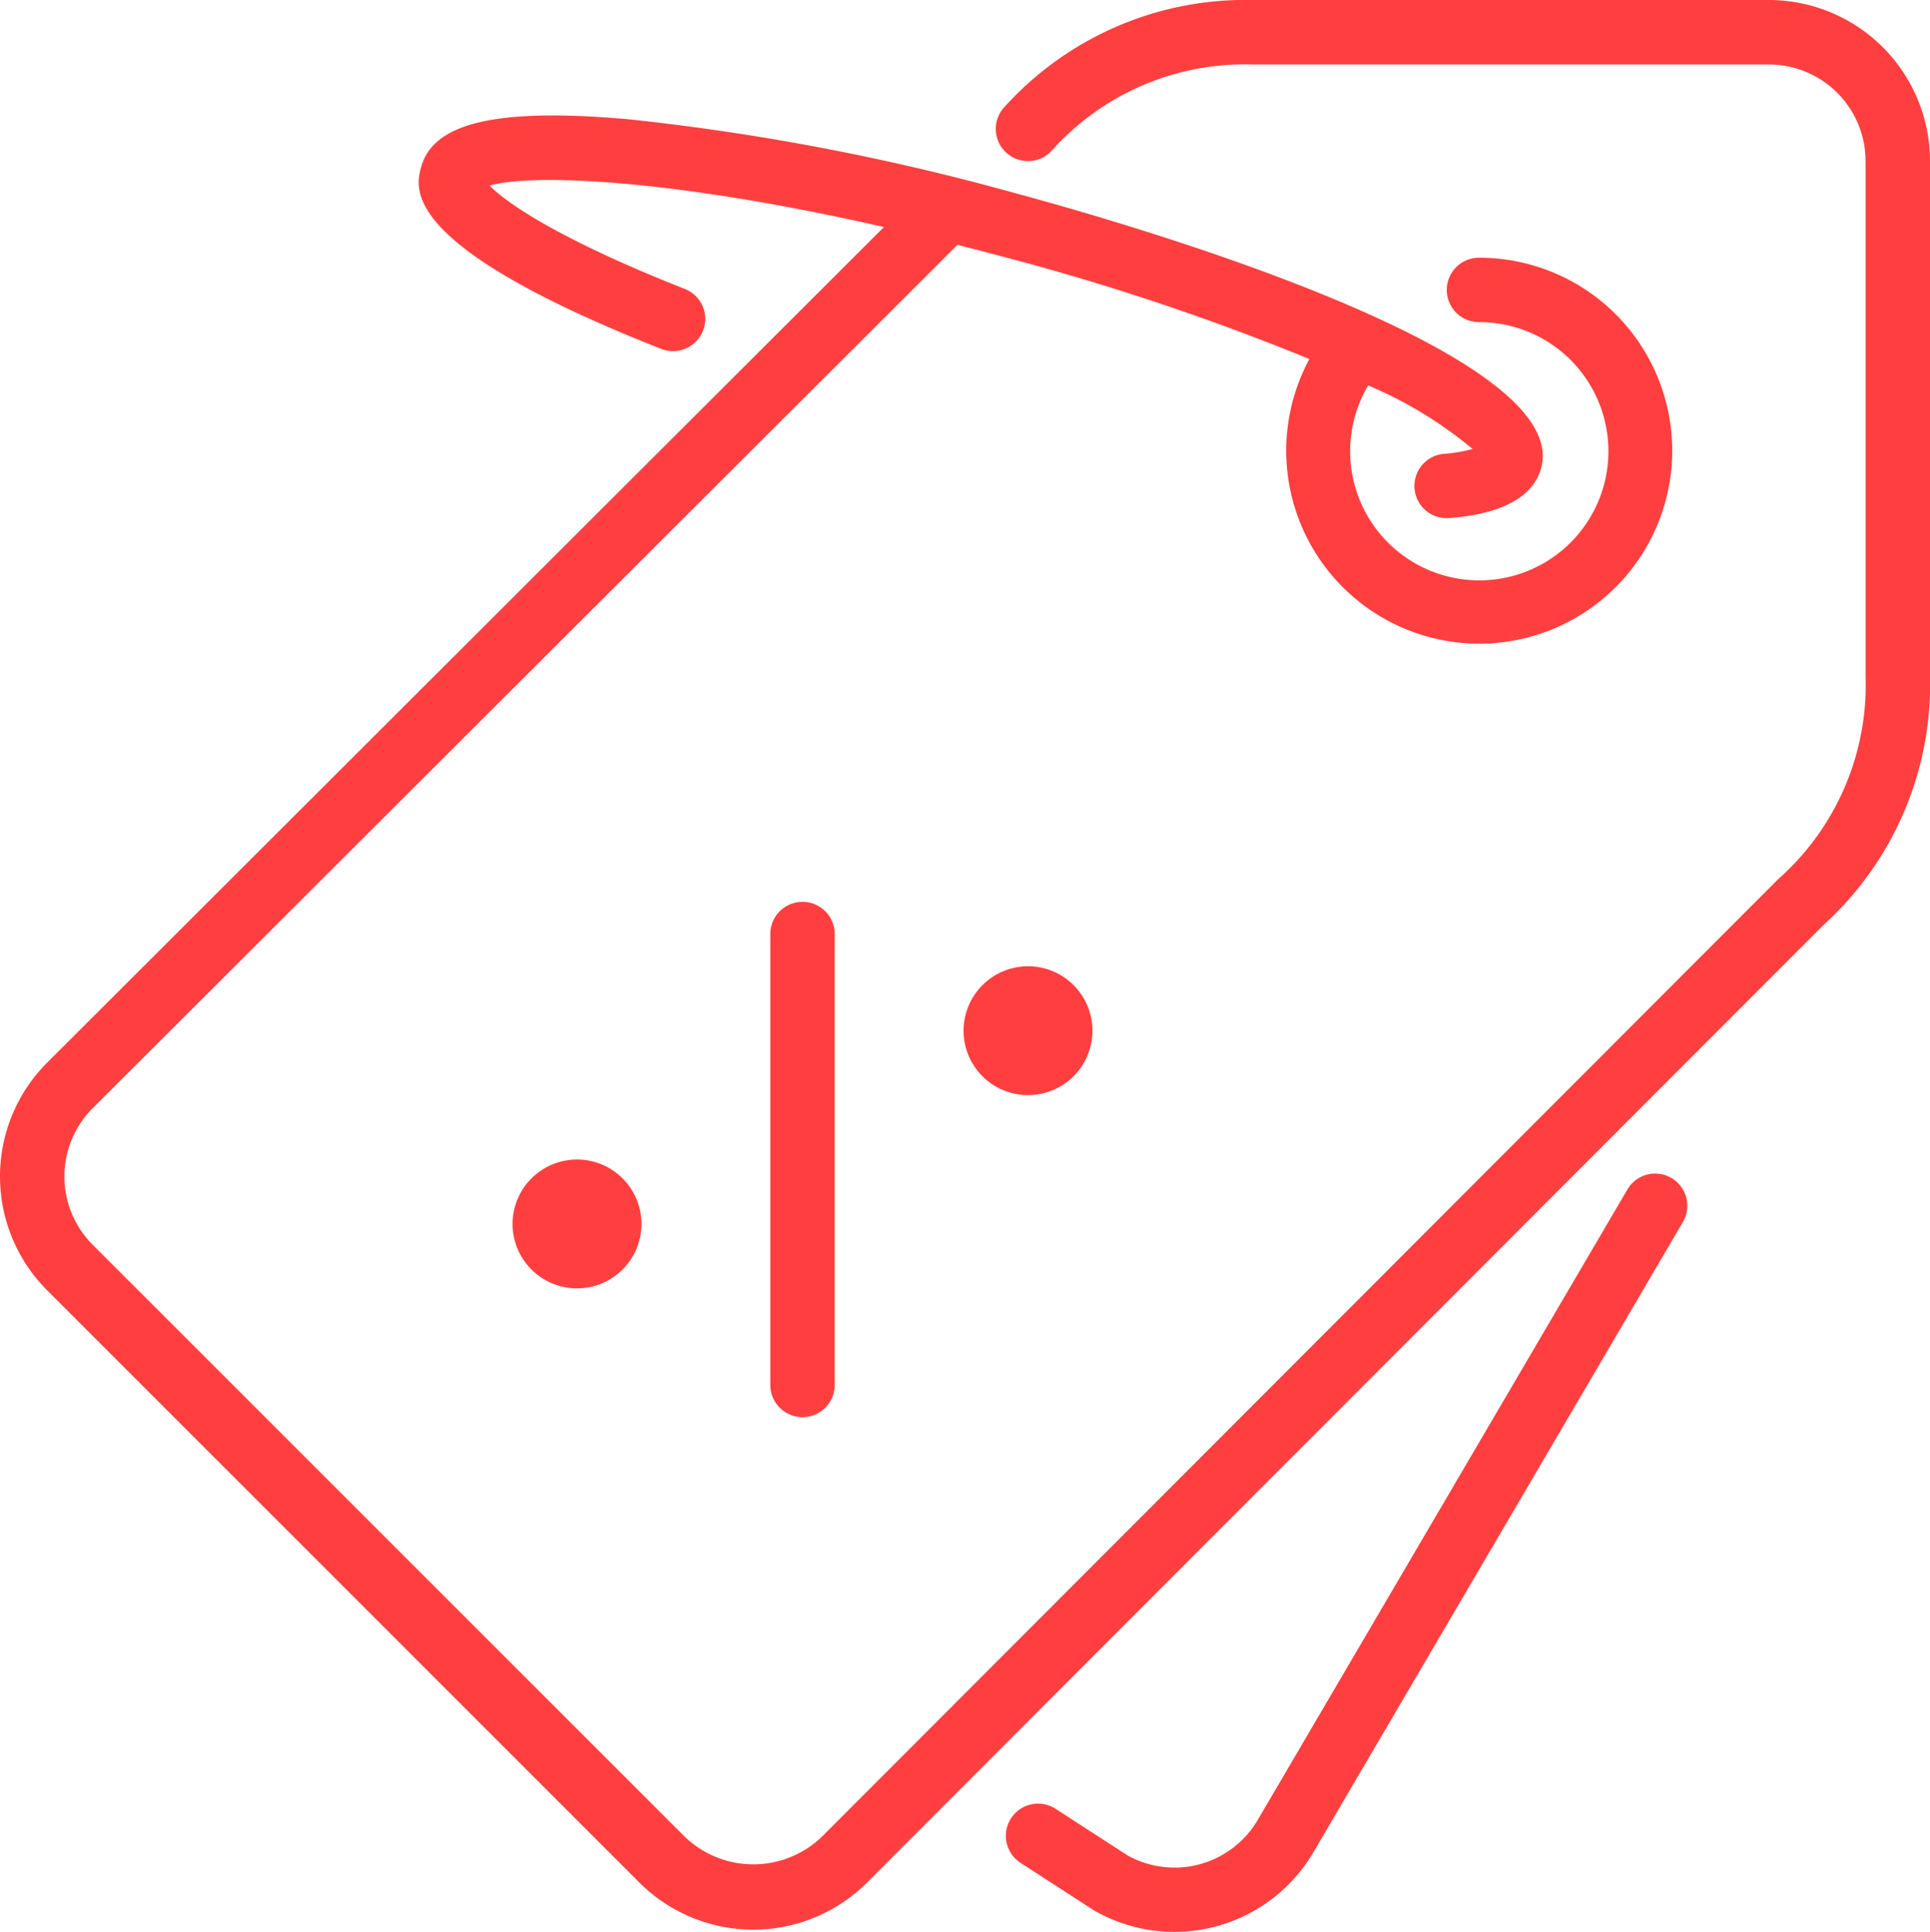 <svg xmlns="http://www.w3.org/2000/svg" viewBox="18899 1153 80 80.094">
  <defs>
    <style>
      .cls-1 {
        fill: #ff3f3f;
      }
    </style>
  </defs>
  <g id="discount" transform="translate(18898.701 1153)">
    <g id="Group_92" data-name="Group 92" transform="translate(0.299)">
      <g id="Group_91" data-name="Group 91" transform="translate(0)">
        <path id="Path_278" data-name="Path 278" class="cls-1" d="M73.623,0H52.258A13.465,13.465,0,0,0,41.967,4.4a1.335,1.335,0,0,0,1.888,1.888,10.75,10.75,0,0,1,8.4-3.615H73.623a4.011,4.011,0,0,1,4.006,4.006V28.041a10.745,10.745,0,0,1-3.616,8.4L34.357,76.156a4.1,4.1,0,0,1-5.664,0L4.143,51.606a4,4,0,0,1,0-5.664L39.985,10.151c.55.14,1.1.28,1.674.434a101.461,101.461,0,0,1,12.915,4.3,8,8,0,1,0,7.03-4.2,1.335,1.335,0,0,0,0,2.67,5.353,5.353,0,1,1-4.593,2.624,17.156,17.156,0,0,1,4.33,2.636,6.441,6.441,0,0,1-1.192.2,1.336,1.336,0,0,0,.116,2.667c.039,0,.079,0,.119-.005.821-.073,3.32-.294,3.8-2.084C65.5,14.473,46.228,9.044,42.352,8a98.443,98.443,0,0,0-16.038-3.06c-5.425-.475-8.065.143-8.561,2-.239.891-.872,3.255,9.953,7.524a1.335,1.335,0,0,0,.981-2.484c-5.23-2.063-7.4-3.575-8.095-4.286,1.649-.483,7.28-.343,16.347,1.718L2.255,44.053a6.675,6.675,0,0,0,0,9.442L26.8,78.044a6.676,6.676,0,0,0,9.442,0L75.9,38.332a13.461,13.461,0,0,0,4.4-10.291V6.677A6.684,6.684,0,0,0,73.623,0Z" transform="translate(-0.299)"/>
        <path id="Path_279" data-name="Path 279" class="cls-1" d="M294.341,311.111a1.333,1.333,0,0,0-1.828.477l-15.305,26.106a4,4,0,0,1-5.413,1.5l-2.983-1.932a1.335,1.335,0,0,0-1.452,2.241l3.04,1.968a6.679,6.679,0,0,0,9.115-2.436l15.3-26.1A1.335,1.335,0,0,0,294.341,311.111Z" transform="translate(-225.057 -262.273)"/>
        <path id="Path_280" data-name="Path 280" class="cls-1" d="M204.348,240.269v18.694a1.335,1.335,0,0,0,2.67,0V240.269a1.335,1.335,0,0,0-2.67,0Z" transform="translate(-172.418 -201.546)"/>
        <path id="Path_281" data-name="Path 281" class="cls-1" d="M255.548,258.671A2.671,2.671,0,1,0,258.219,256,2.673,2.673,0,0,0,255.548,258.671Z" transform="translate(-215.607 -215.941)"/>
        <path id="Path_282" data-name="Path 282" class="cls-1" d="M136.081,309.871a2.671,2.671,0,1,0,2.671-2.671A2.673,2.673,0,0,0,136.081,309.871Z" transform="translate(-114.834 -259.129)"/>
      </g>
    </g>
  </g>
</svg>

